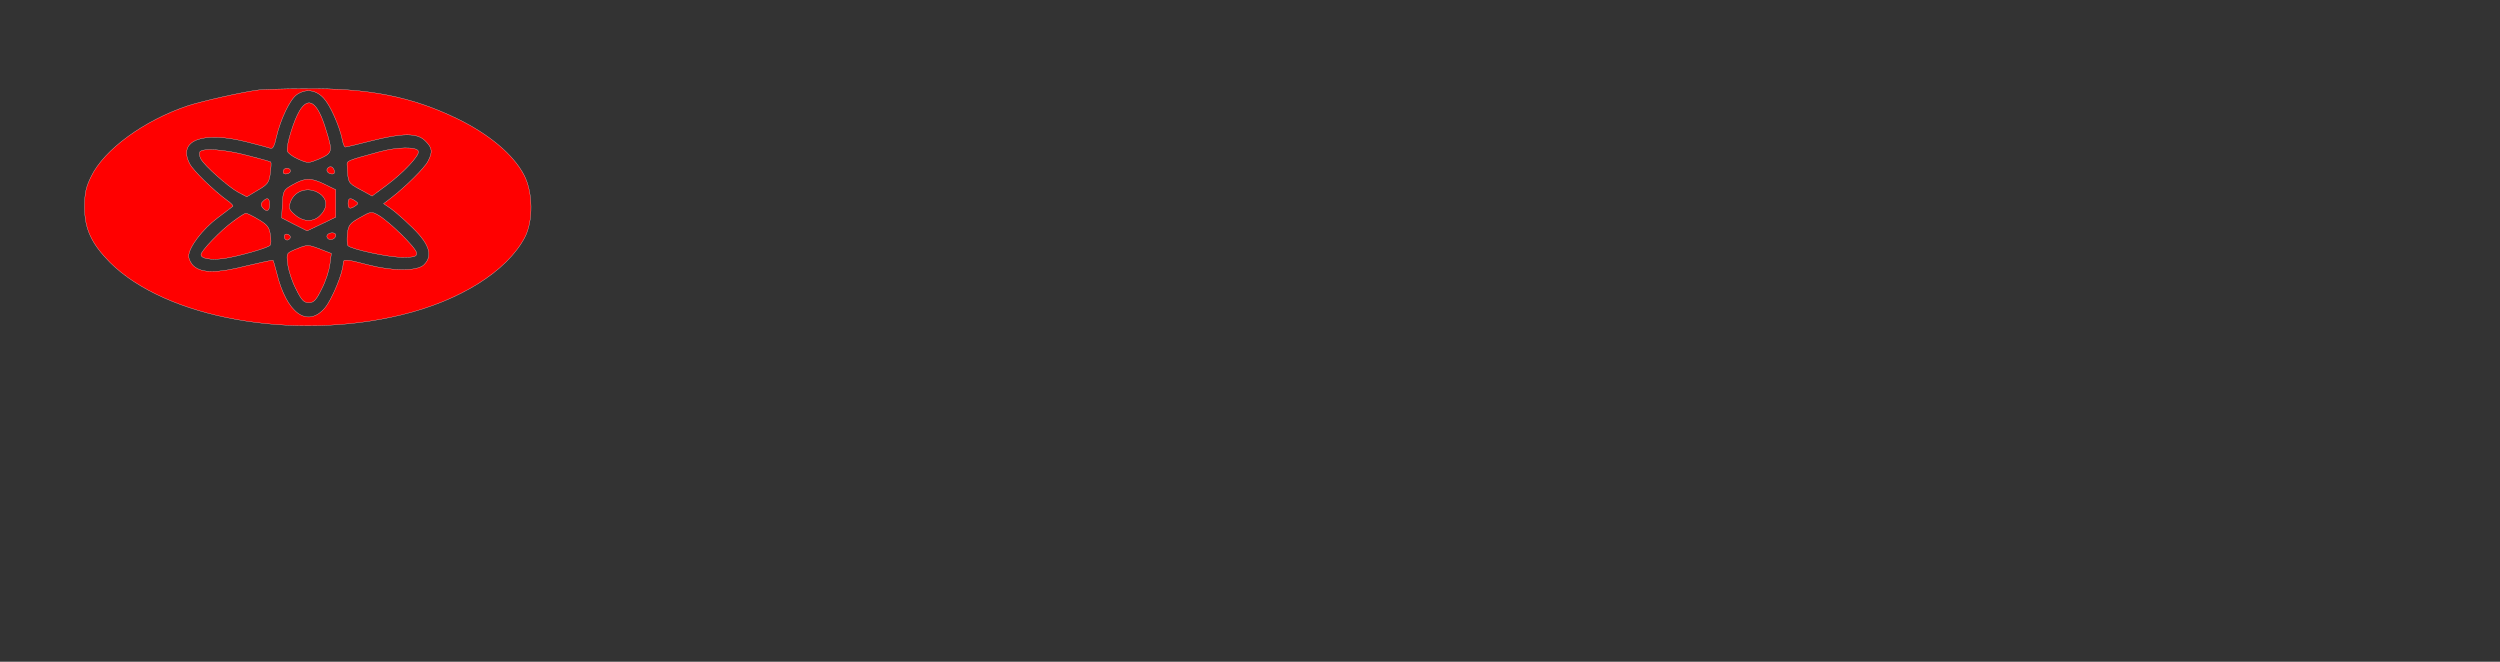 <?xml version="1.0" standalone="no"?>
<!DOCTYPE svg PUBLIC "-//W3C//DTD SVG 20010904//EN"
 "http://www.w3.org/TR/2001/REC-SVG-20010904/DTD/svg10.dtd">
<svg version="1.0" xmlns="http://www.w3.org/2000/svg"
 width="1020pt" height="270pt" viewBox="0 0 1020 270"
 preserveAspectRatio="xMidYMid meet">

<rect x="0" y="0" width="1020" height="270" fill="#333333" stroke="none"/>

<g transform="translate(0,270) scale(0.1,-0.1)"
fill="red" stroke="#ffff">
<path d="M1055 2333 c-64 -8 -233 -46 -290 -65 -178 -60 -339 -178 -392 -286
-23 -46 -28 -71 -28 -127 0 -89 28 -149 104 -226 228 -227 747 -321 1188 -214
240 58 431 178 504 316 35 66 34 185 -3 255 -43 83 -142 166 -271 229 -187 91
-364 126 -622 123 -88 0 -173 -3 -190 -5z m265 -33 c28 -30 65 -114 77 -172 3
-16 8 -28 12 -28 4 0 51 11 105 25 130 33 189 33 221 0 29 -28 31 -45 11 -83
-14 -28 -96 -108 -151 -150 l-30 -23 25 -17 c14 -9 49 -39 78 -67 83 -76 101
-126 62 -165 -27 -27 -128 -27 -230 0 -91 24 -100 24 -100 5 0 -37 -46 -148
-75 -182 -71 -82 -156 -21 -196 144 -7 26 -13 49 -15 51 -1 2 -51 -9 -110 -23
-117 -30 -181 -30 -214 0 -11 10 -20 28 -20 40 0 35 56 110 118 156 31 24 59
45 62 47 3 3 -8 14 -25 26 -52 38 -137 120 -151 148 -50 96 53 135 236 88 43
-11 85 -22 93 -25 10 -4 17 9 25 47 17 72 55 152 83 172 37 25 77 20 109 -14z"/>
<path d="M1222 2248 c-23 -38 -55 -141 -50 -164 2 -8 21 -23 44 -33 40 -18 42
-18 88 1 53 24 54 29 26 119 -34 113 -71 138 -108 77z"/>
<path d="M1545 2080 c-128 -35 -130 -36 -129 -53 4 -74 3 -73 53 -100 l49 -27
58 43 c69 51 137 123 131 140 -6 19 -87 18 -162 -3z"/>
<path d="M815 2080 c-3 -5 -1 -18 4 -28 15 -28 112 -114 152 -136 l36 -19 45
27 c40 23 46 31 51 69 3 23 4 43 2 46 -2 2 -45 14 -96 27 -94 25 -183 31 -194
14z"/>
<path d="M1156 2004 c-3 -8 1 -14 9 -14 20 0 28 17 11 23 -8 3 -17 -1 -20 -9z"/>
<path d="M1337 2014 c-9 -10 2 -24 18 -24 9 0 12 6 9 15 -6 16 -17 19 -27 9z"/>
<path d="M1195 1947 c-39 -22 -40 -25 -43 -79 l-3 -57 52 -27 52 -26 59 28 58
28 0 56 0 56 -45 22 c-57 28 -80 27 -130 -1z m118 -44 c23 -22 22 -52 -5 -80
-28 -30 -69 -30 -105 1 -24 21 -26 27 -18 52 19 52 84 66 128 27z"/>
<path d="M1072 1878 c-8 -8 -9 -15 -1 -25 17 -20 29 -15 29 12 0 27 -9 32 -28
13z"/>
<path d="M1420 1870 c0 -22 8 -25 30 -10 13 9 13 11 0 20 -22 15 -30 12 -30
-10z"/>
<path d="M1468 1812 c-41 -23 -47 -31 -51 -67 -2 -22 -1 -43 2 -47 13 -15 166
-48 223 -48 48 0 58 3 58 17 0 20 -110 128 -156 155 -28 16 -31 16 -76 -10z"/>
<path d="M950 1796 c-50 -36 -130 -120 -130 -135 0 -16 39 -23 93 -16 55 8
177 42 189 54 4 3 5 23 1 44 -4 30 -13 41 -49 62 -23 14 -46 25 -51 25 -4 0
-28 -15 -53 -34z"/>
<path d="M1160 1735 c0 -16 16 -20 24 -6 3 5 -1 11 -9 15 -9 3 -15 0 -15 -9z"/>
<path d="M1335 1741 c-3 -5 -1 -12 5 -16 12 -7 30 2 30 16 0 12 -27 12 -35 0z"/>
<path d="M1206 1683 c-38 -16 -38 -16 -32 -62 3 -25 18 -71 34 -101 22 -45 32
-55 52 -55 20 0 30 10 52 55 16 30 31 76 34 101 l6 45 -44 17 c-52 20 -53 20
-102 0z"/>
</g>
</svg>
